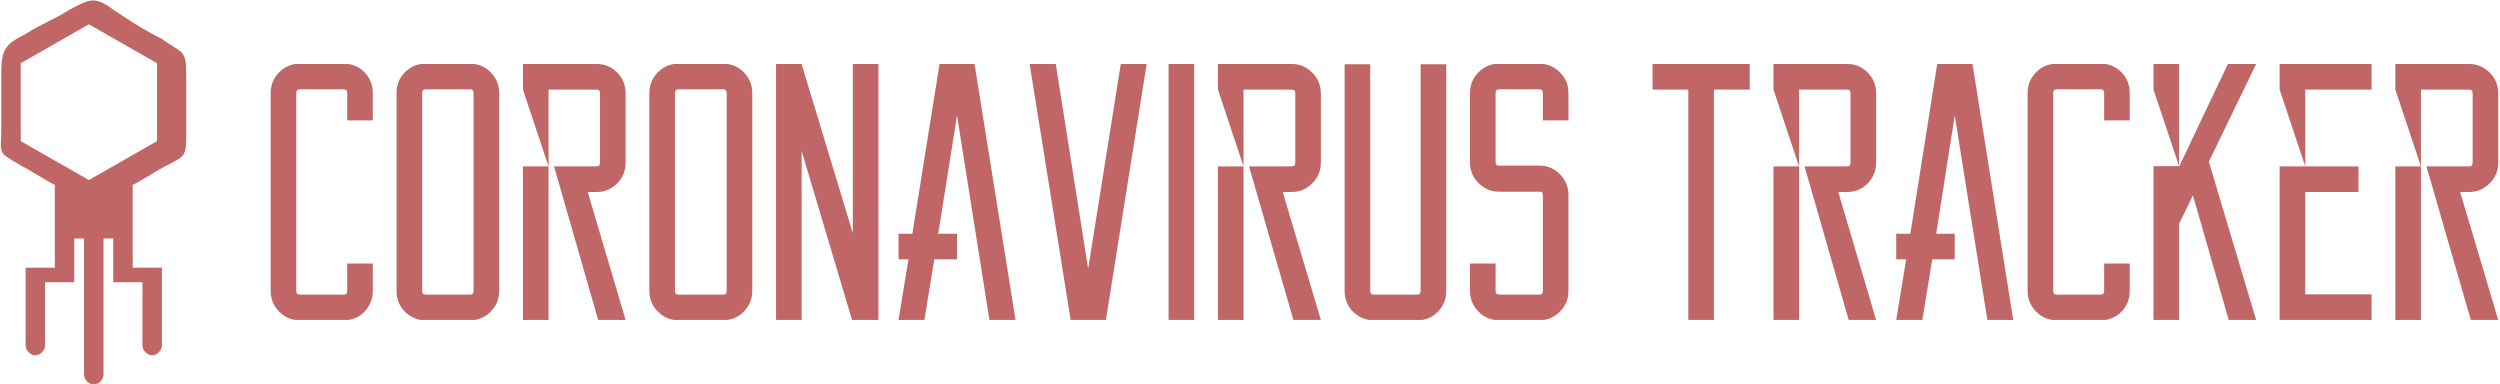 <svg data-v-423bf9ae="" xmlns="http://www.w3.org/2000/svg" viewBox="0 0 586 90" class="iconLeft"><!----><!----><!----><g data-v-423bf9ae="" id="199990df-a3d1-4588-b2c8-2b8cdb662b2d" fill="#C16666" transform="matrix(6.122,0,0,6.122,63.443,10.714)"><path d="M2.93 8.34L3.91 8.34L3.91 9.39L3.91 9.39Q3.91 9.81 3.65 10.12L3.65 10.12L3.65 10.12Q3.39 10.43 2.98 10.50L2.98 10.50L0.94 10.50L0.94 10.50Q0.53 10.43 0.27 10.12L0.27 10.12L0.27 10.12Q0 9.81 0 9.39L0 9.39L0 1.81L0 1.81Q0 1.39 0.27 1.08L0.27 1.08L0.27 1.08Q0.53 0.77 0.94 0.70L0.94 0.70L2.98 0.70L2.98 0.70Q3.39 0.77 3.65 1.08L3.65 1.08L3.65 1.08Q3.91 1.39 3.91 1.81L3.91 1.81L3.91 2.86L2.93 2.86L2.93 1.81L2.93 1.81Q2.93 1.67 2.80 1.67L2.80 1.67L1.12 1.67L1.12 1.67Q0.98 1.67 0.98 1.81L0.98 1.81L0.98 9.39L0.98 9.39Q0.98 9.53 1.12 9.53L1.12 9.53L2.80 9.53L2.80 9.53Q2.93 9.53 2.93 9.39L2.93 9.39L2.93 8.34ZM5.75 0.70L7.81 0.70L7.81 0.70Q8.22 0.77 8.48 1.08L8.48 1.08L8.48 1.08Q8.75 1.39 8.75 1.81L8.75 1.81L8.75 9.39L8.75 9.39Q8.75 9.81 8.48 10.12L8.48 10.12L8.48 10.12Q8.22 10.43 7.81 10.50L7.81 10.50L5.75 10.50L5.75 10.50Q5.35 10.43 5.08 10.12L5.08 10.12L5.08 10.12Q4.82 9.81 4.82 9.39L4.82 9.39L4.82 1.81L4.82 1.81Q4.82 1.39 5.08 1.08L5.08 1.08L5.08 1.08Q5.35 0.77 5.75 0.70L5.75 0.70ZM7.77 9.39L7.77 1.81L7.77 1.81Q7.77 1.67 7.64 1.67L7.64 1.67L5.94 1.67L5.94 1.67Q5.80 1.67 5.80 1.81L5.80 1.81L5.80 9.39L5.80 9.39Q5.80 9.53 5.94 9.53L5.94 9.53L7.64 9.53L7.64 9.53Q7.77 9.53 7.77 9.39L7.77 9.39ZM9.66 10.50L9.66 4.62L10.64 4.62L10.64 10.50L9.66 10.50ZM9.66 0.70L12.49 0.70L12.49 0.70Q12.94 0.70 13.27 1.03L13.27 1.03L13.27 1.03Q13.59 1.36 13.59 1.82L13.59 1.82L13.59 4.48L13.59 4.48Q13.59 4.94 13.27 5.27L13.27 5.27L13.27 5.27Q12.94 5.60 12.49 5.60L12.49 5.60L12.14 5.60L13.59 10.50L12.54 10.50L10.85 4.62L12.49 4.62L12.49 4.62Q12.61 4.62 12.61 4.48L12.61 4.48L12.61 1.82L12.61 1.82Q12.61 1.68 12.49 1.68L12.49 1.68L10.64 1.68L10.64 4.62L9.66 1.68L9.66 0.70ZM15.44 0.70L17.50 0.70L17.50 0.70Q17.91 0.77 18.17 1.08L18.17 1.08L18.17 1.08Q18.44 1.39 18.44 1.81L18.44 1.81L18.44 9.39L18.44 9.39Q18.44 9.81 18.17 10.12L18.17 10.12L18.17 10.12Q17.91 10.43 17.50 10.50L17.50 10.50L15.44 10.50L15.44 10.50Q15.04 10.43 14.77 10.12L14.77 10.12L14.77 10.12Q14.50 9.81 14.50 9.39L14.50 9.39L14.50 1.81L14.50 1.81Q14.50 1.39 14.77 1.08L14.77 1.08L14.77 1.08Q15.04 0.77 15.44 0.70L15.44 0.70ZM17.46 9.39L17.46 1.81L17.46 1.81Q17.46 1.67 17.33 1.67L17.33 1.67L15.62 1.67L15.62 1.67Q15.48 1.67 15.48 1.81L15.48 1.81L15.48 9.39L15.48 9.39Q15.48 9.53 15.62 9.53L15.62 9.53L17.33 9.53L17.33 9.53Q17.46 9.53 17.46 9.39L17.46 9.39ZM22.29 0.70L23.27 0.70L23.27 10.50L22.29 10.50L22.29 10.50L22.26 10.50L20.33 4.03L20.33 10.50L19.35 10.50L19.35 0.70L20.33 0.70L20.33 0.71L22.29 7.18L22.29 0.70ZM27.52 10.50L26.28 2.67L25.56 7.20L26.28 7.20L26.28 8.18L25.41 8.18L25.03 10.50L24.04 10.50L24.42 8.18L24.04 8.18L24.04 7.20L24.57 7.20L25.61 0.70L26.95 0.70L28.52 10.50L27.52 10.50ZM32.55 0.70L33.54 0.70L31.98 10.50L30.63 10.50L29.06 0.70L30.06 0.70L31.30 8.54L32.55 0.70ZM35.36 0.70L35.36 10.50L34.38 10.50L34.38 0.70L35.36 0.70ZM36.27 10.50L36.27 4.62L37.25 4.62L37.25 10.50L36.27 10.50ZM36.27 0.70L39.10 0.70L39.10 0.70Q39.55 0.70 39.88 1.03L39.88 1.03L39.88 1.03Q40.21 1.36 40.21 1.82L40.21 1.82L40.21 4.48L40.21 4.48Q40.21 4.94 39.88 5.27L39.88 5.27L39.88 5.27Q39.55 5.60 39.10 5.60L39.10 5.60L38.75 5.60L40.21 10.50L39.16 10.50L37.46 4.62L39.10 4.62L39.10 4.62Q39.23 4.62 39.23 4.48L39.23 4.48L39.23 1.82L39.23 1.82Q39.23 1.68 39.10 1.68L39.10 1.68L37.25 1.68L37.25 4.62L36.27 1.68L36.27 0.70ZM44.03 0.71L45.01 0.71L45.01 9.39L45.01 9.39Q45.01 9.81 44.75 10.12L44.75 10.12L44.75 10.12Q44.49 10.43 44.09 10.50L44.09 10.50L42.06 10.50L42.06 10.50Q41.65 10.43 41.38 10.12L41.38 10.12L41.38 10.12Q41.12 9.81 41.12 9.39L41.12 9.39L41.12 0.71L42.10 0.71L42.10 9.39L42.10 9.39Q42.10 9.53 42.24 9.53L42.24 9.53L43.90 9.53L43.90 9.53Q44.03 9.53 44.03 9.39L44.03 9.39L44.03 0.71ZM49.69 2.86L48.71 2.86L48.71 1.81L48.71 1.81Q48.71 1.67 48.57 1.67L48.57 1.67L47.04 1.67L47.04 1.67Q46.90 1.67 46.90 1.81L46.90 1.81L46.90 4.47L46.90 4.47Q46.90 4.56 46.98 4.59L46.98 4.59L48.57 4.59L48.57 4.59Q49.04 4.59 49.36 4.92L49.36 4.92L49.36 4.92Q49.69 5.25 49.69 5.71L49.69 5.71L49.69 9.39L49.69 9.39Q49.69 9.81 49.42 10.12L49.42 10.12L49.42 10.12Q49.15 10.43 48.75 10.50L48.75 10.50L46.86 10.50L46.86 10.50Q46.45 10.43 46.19 10.12L46.19 10.12L46.19 10.12Q45.92 9.81 45.92 9.39L45.92 9.39L45.92 8.34L46.90 8.34L46.90 9.39L46.90 9.39Q46.90 9.53 47.04 9.53L47.04 9.53L48.57 9.53L48.57 9.53Q48.71 9.53 48.71 9.39L48.71 9.39L48.71 5.71L48.71 5.71Q48.71 5.61 48.62 5.59L48.62 5.59L47.04 5.59L47.04 5.59Q46.58 5.59 46.25 5.26L46.25 5.26L46.25 5.26Q45.92 4.93 45.92 4.47L45.92 4.47L45.92 1.81L45.92 1.81Q45.92 1.39 46.19 1.08L46.19 1.08L46.19 1.08Q46.45 0.77 46.86 0.70L46.86 0.70L48.75 0.70L48.75 0.70Q49.15 0.77 49.42 1.08L49.42 1.08L49.42 1.08Q49.69 1.39 49.69 1.81L49.69 1.81L49.69 2.86ZM56.63 0.70L56.63 1.68L55.26 1.68L55.26 10.50L54.28 10.50L54.28 1.68L52.91 1.68L52.91 0.70L56.63 0.70ZM57.54 10.50L57.54 4.62L58.52 4.62L58.52 10.50L57.54 10.50ZM57.54 0.70L60.37 0.70L60.37 0.70Q60.82 0.70 61.15 1.03L61.15 1.03L61.15 1.03Q61.47 1.36 61.47 1.82L61.47 1.82L61.47 4.48L61.47 4.48Q61.47 4.94 61.15 5.27L61.15 5.27L61.15 5.27Q60.82 5.60 60.37 5.60L60.37 5.60L60.02 5.60L61.47 10.50L60.42 10.50L58.73 4.62L60.37 4.62L60.37 4.62Q60.49 4.62 60.49 4.48L60.49 4.48L60.49 1.82L60.49 1.82Q60.49 1.68 60.37 1.68L60.37 1.68L58.52 1.68L58.52 4.62L57.54 1.68L57.54 0.70ZM65.73 10.50L64.48 2.67L63.77 7.20L64.48 7.20L64.48 8.18L63.62 8.18L63.24 10.50L62.24 10.50L62.62 8.18L62.24 8.18L62.24 7.20L62.78 7.20L63.81 0.70L65.16 0.70L66.72 10.50L65.73 10.50ZM70.20 8.34L71.18 8.34L71.18 9.39L71.18 9.39Q71.18 9.81 70.92 10.12L70.92 10.12L70.92 10.12Q70.66 10.43 70.25 10.50L70.25 10.50L68.21 10.50L68.21 10.50Q67.80 10.43 67.54 10.12L67.54 10.12L67.54 10.12Q67.27 9.81 67.27 9.39L67.27 9.39L67.27 1.81L67.27 1.81Q67.27 1.39 67.54 1.08L67.54 1.08L67.54 1.08Q67.80 0.77 68.21 0.70L68.21 0.70L70.25 0.70L70.25 0.70Q70.66 0.77 70.92 1.08L70.92 1.08L70.92 1.08Q71.18 1.39 71.18 1.81L71.18 1.81L71.18 2.86L70.20 2.86L70.20 1.81L70.20 1.81Q70.20 1.67 70.07 1.67L70.07 1.67L68.39 1.67L68.39 1.67Q68.25 1.67 68.25 1.81L68.25 1.81L68.25 9.39L68.25 9.39Q68.25 9.53 68.39 9.53L68.39 9.53L70.07 9.53L70.07 9.53Q70.20 9.53 70.20 9.39L70.20 9.39L70.20 8.34ZM76.02 0.70L74.21 4.44L76.02 10.50L74.97 10.50L73.60 5.73L73.07 6.82L73.07 10.50L72.09 10.50L72.09 4.62L72.09 4.61L73.07 4.61L72.09 1.68L72.09 0.70L73.05 0.70L73.07 0.70L73.07 1.68L73.07 4.61L73.08 4.61L74.94 0.70L76.02 0.70ZM80.44 1.68L77.90 1.68L77.90 4.62L79.94 4.62L79.94 5.60L77.90 5.60L77.90 9.52L80.44 9.52L80.44 10.50L76.92 10.50L76.92 4.62L77.90 4.62L76.92 1.68L76.92 0.70L80.44 0.70L80.44 1.68ZM81.35 10.50L81.35 4.62L82.33 4.62L82.33 10.50L81.35 10.50ZM81.35 0.70L84.18 0.70L84.18 0.70Q84.63 0.70 84.96 1.03L84.96 1.03L84.96 1.03Q85.29 1.36 85.29 1.82L85.29 1.82L85.29 4.48L85.29 4.48Q85.29 4.94 84.96 5.27L84.96 5.27L84.96 5.27Q84.63 5.60 84.18 5.60L84.18 5.60L83.83 5.60L85.29 10.50L84.24 10.50L82.54 4.62L84.18 4.62L84.18 4.62Q84.31 4.62 84.31 4.48L84.31 4.48L84.31 1.82L84.31 1.82Q84.31 1.68 84.18 1.68L84.18 1.68L82.33 1.68L82.33 4.62L81.35 1.68L81.35 0.70Z"></path></g><!----><g data-v-423bf9ae="" id="a105076d-c65d-4ea7-a267-4c0a1df33c53" transform="matrix(1.141,0,0,1.141,-35.074,-11.423)" stroke="none" fill="#C16666"><path d="M54 12c3 2 6 4 10 6 4 3 5 2 5 7v12c0 5 0 5-4 7-2 1-5 3-7 4v17h6v16c0 1-1 2-2 2s-2-1-2-2V68h-6v-9h-2v28c0 1-1 2-2 2s-2-1-2-2V59h-2v9h-6v13c0 1-1 2-2 2s-2-1-2-2V65h6V48c-2-1-5-3-7-4-5-3-4-2-4-8V25c0-5 1-6 5-8 3-2 6-3 9-5 4-2 5-3 9 0zm2 7l-7-4-7 4-7 4v16l7 4 7 4 7-4 7-4V23l-7-4z"></path></g><!----></svg>